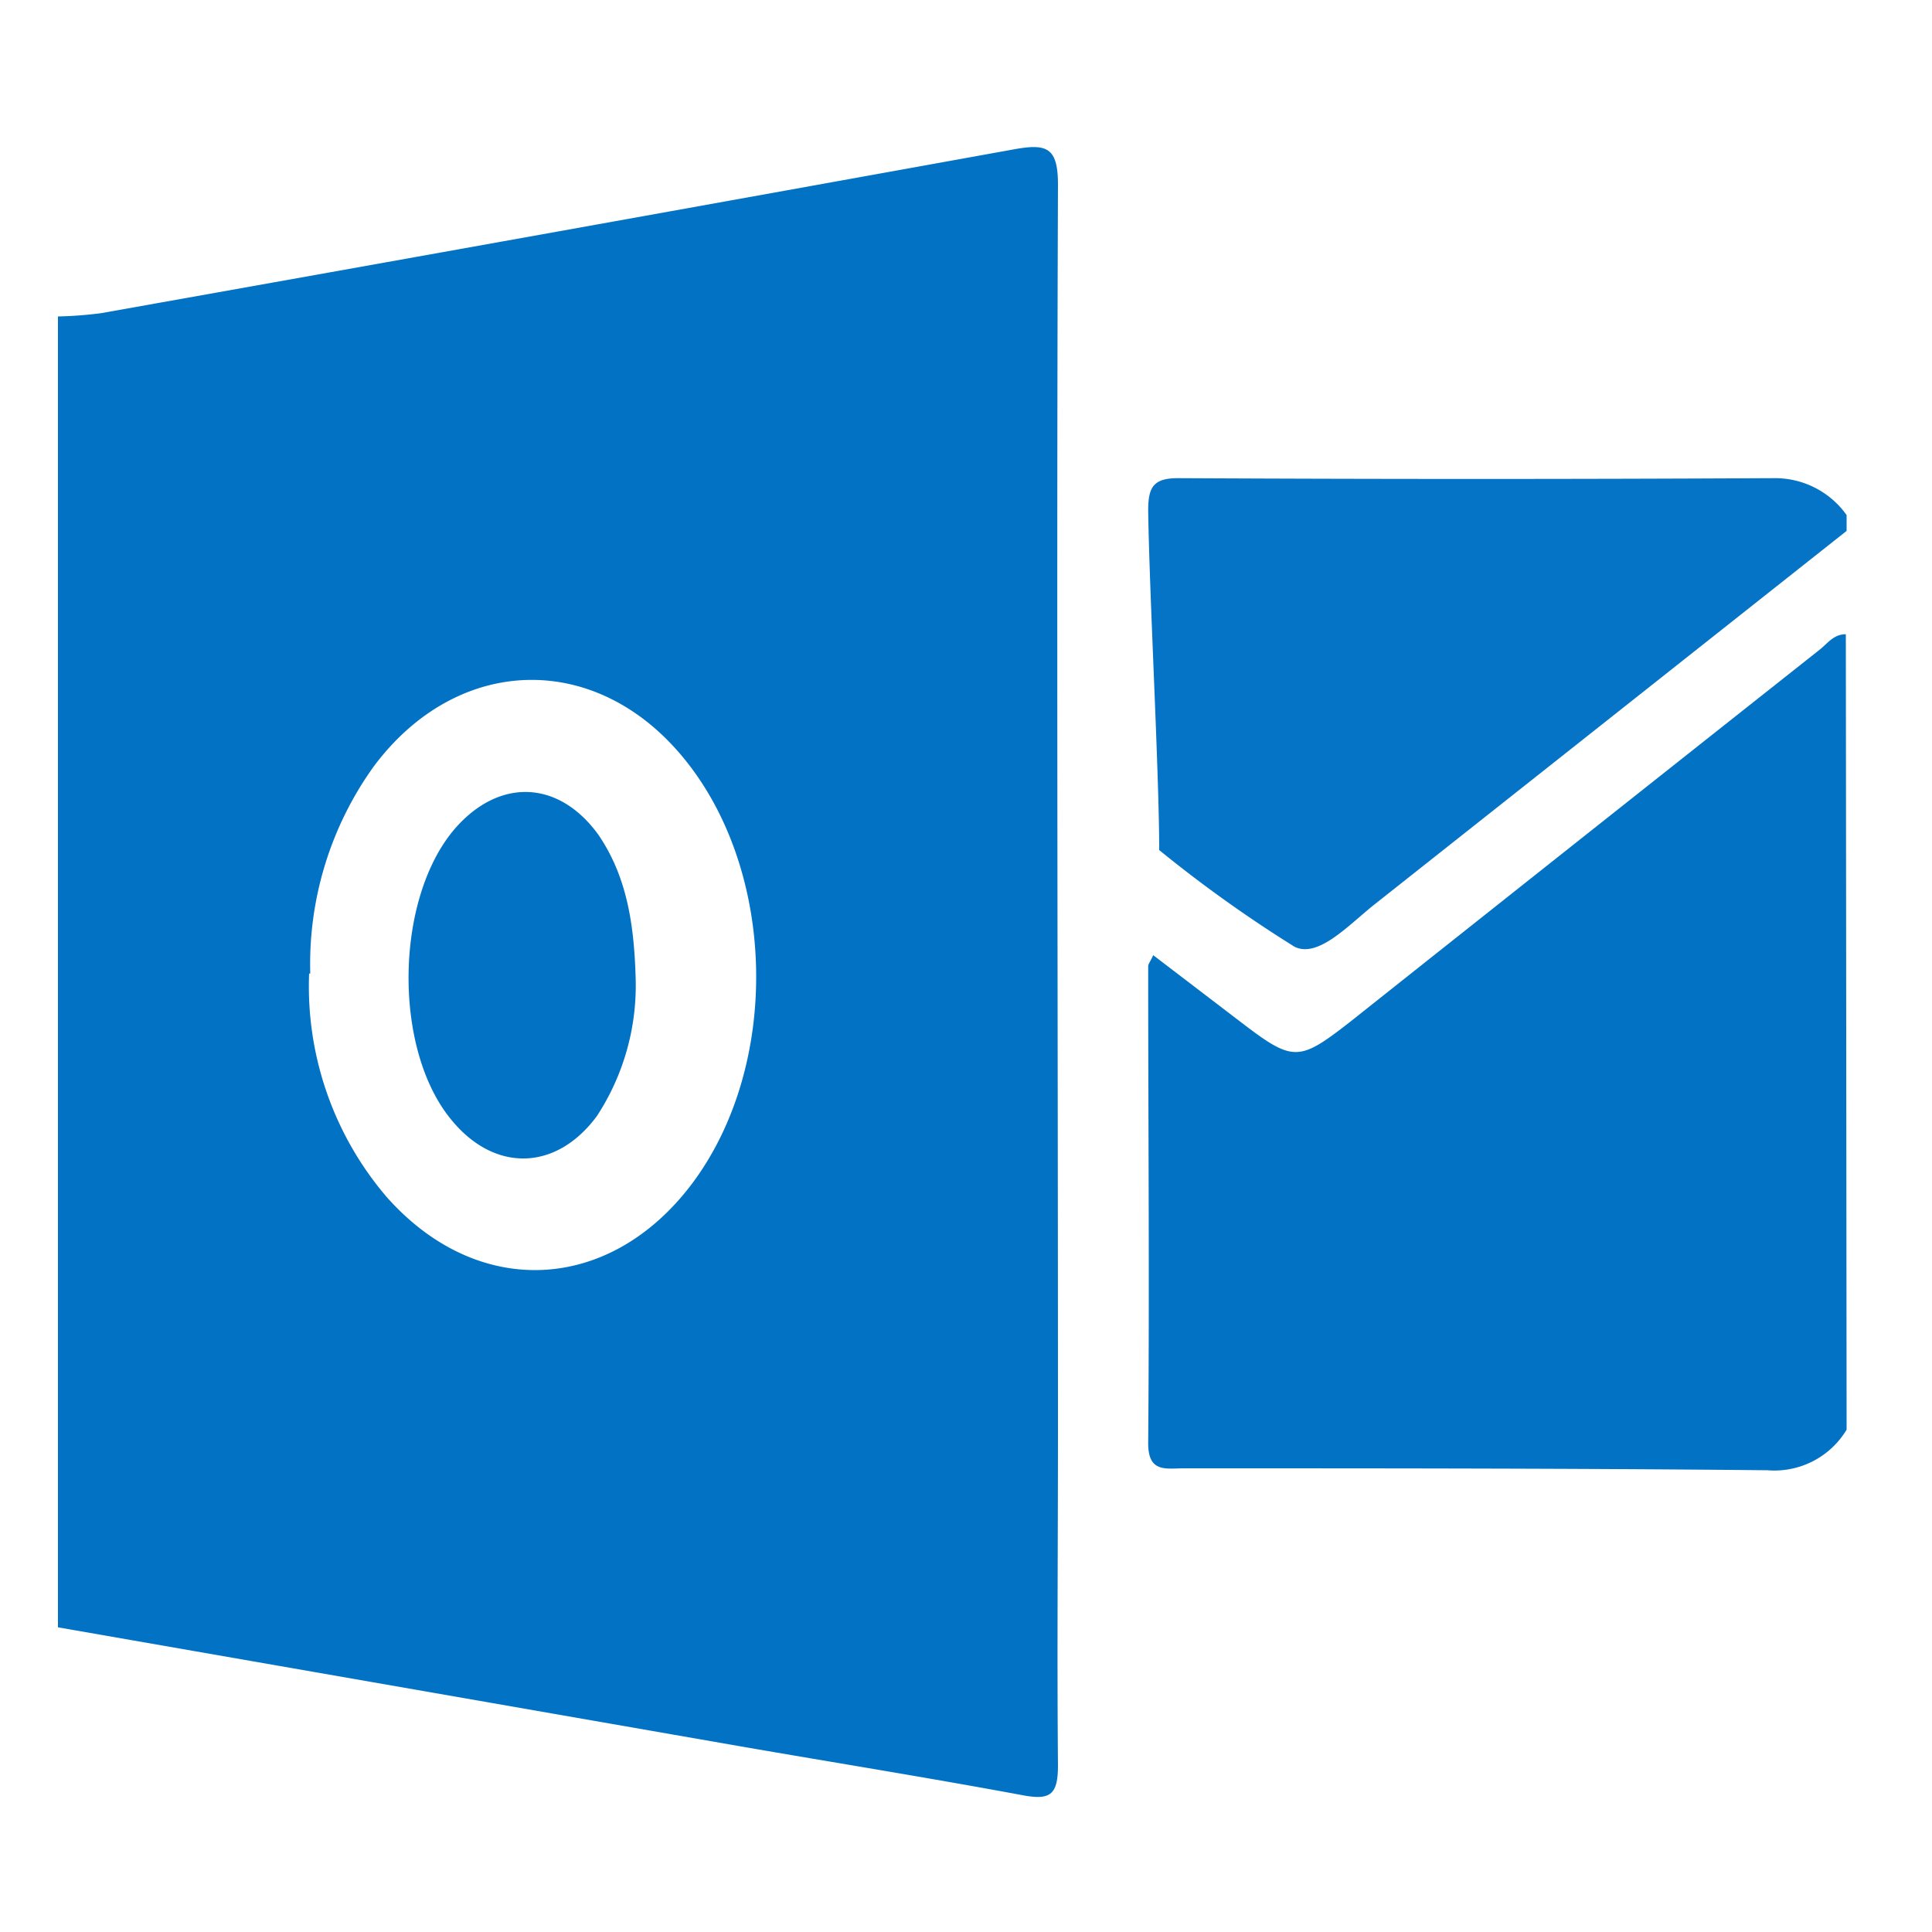 <svg id="Camada_1" data-name="Camada 1" xmlns="http://www.w3.org/2000/svg" viewBox="0 0 100 100"><defs><style>.cls-1{fill:#0272c5;}.cls-2{fill:#0573c6;}</style></defs><path class="cls-1" d="M3,84.23V16.38a20.72,20.72,0,0,0,2.23-.17Q28.87,12,52.48,7.73c1.71-.31,2.29-.11,2.28,1.88-.08,21.5,0,43,0,64.51,0,5.75-.05,11.51,0,17.26,0,1.52-.4,1.81-1.83,1.54-4.84-.9-9.7-1.68-14.55-2.52Zm13-33.84a16.77,16.77,0,0,0,4,11.55c4.71,5.33,11.54,5,15.81-.66,4.59-6.11,4.41-16.11-.39-22-4.55-5.6-11.72-5.42-16.06.37A17.52,17.52,0,0,0,16.06,50.39Z"/><path class="cls-1" d="M95.58,74a4.36,4.36,0,0,1-4.09,2.1C81.42,76,71.35,76,61.28,76c-.93,0-1.87.25-1.85-1.34.07-8.21,0-16.43,0-24.65,0-.11.1-.22.26-.57l4.53,3.46c2.72,2.08,3,2.06,5.65,0q12.15-9.65,24.3-19.26c.41-.32.74-.82,1.37-.81Z"/><path class="cls-2" d="M59.43,26.41c0-1.21.28-1.67,1.58-1.66q15.39.08,30.8,0a4.54,4.54,0,0,1,3.77,1.91v.82L71.16,46.8C69.82,47.86,68.23,49.62,67,49a68.18,68.18,0,0,1-7-5c0-4-.51-13.21-.57-17.59"/><path class="cls-1" d="M32.9,50.59a12.34,12.34,0,0,1-2,7.17c-2.12,2.88-5.34,2.94-7.58.15-3-3.7-2.86-11.41.21-15,2.29-2.65,5.37-2.55,7.43.28C32.45,45.36,32.82,47.85,32.9,50.59Z"/></svg>